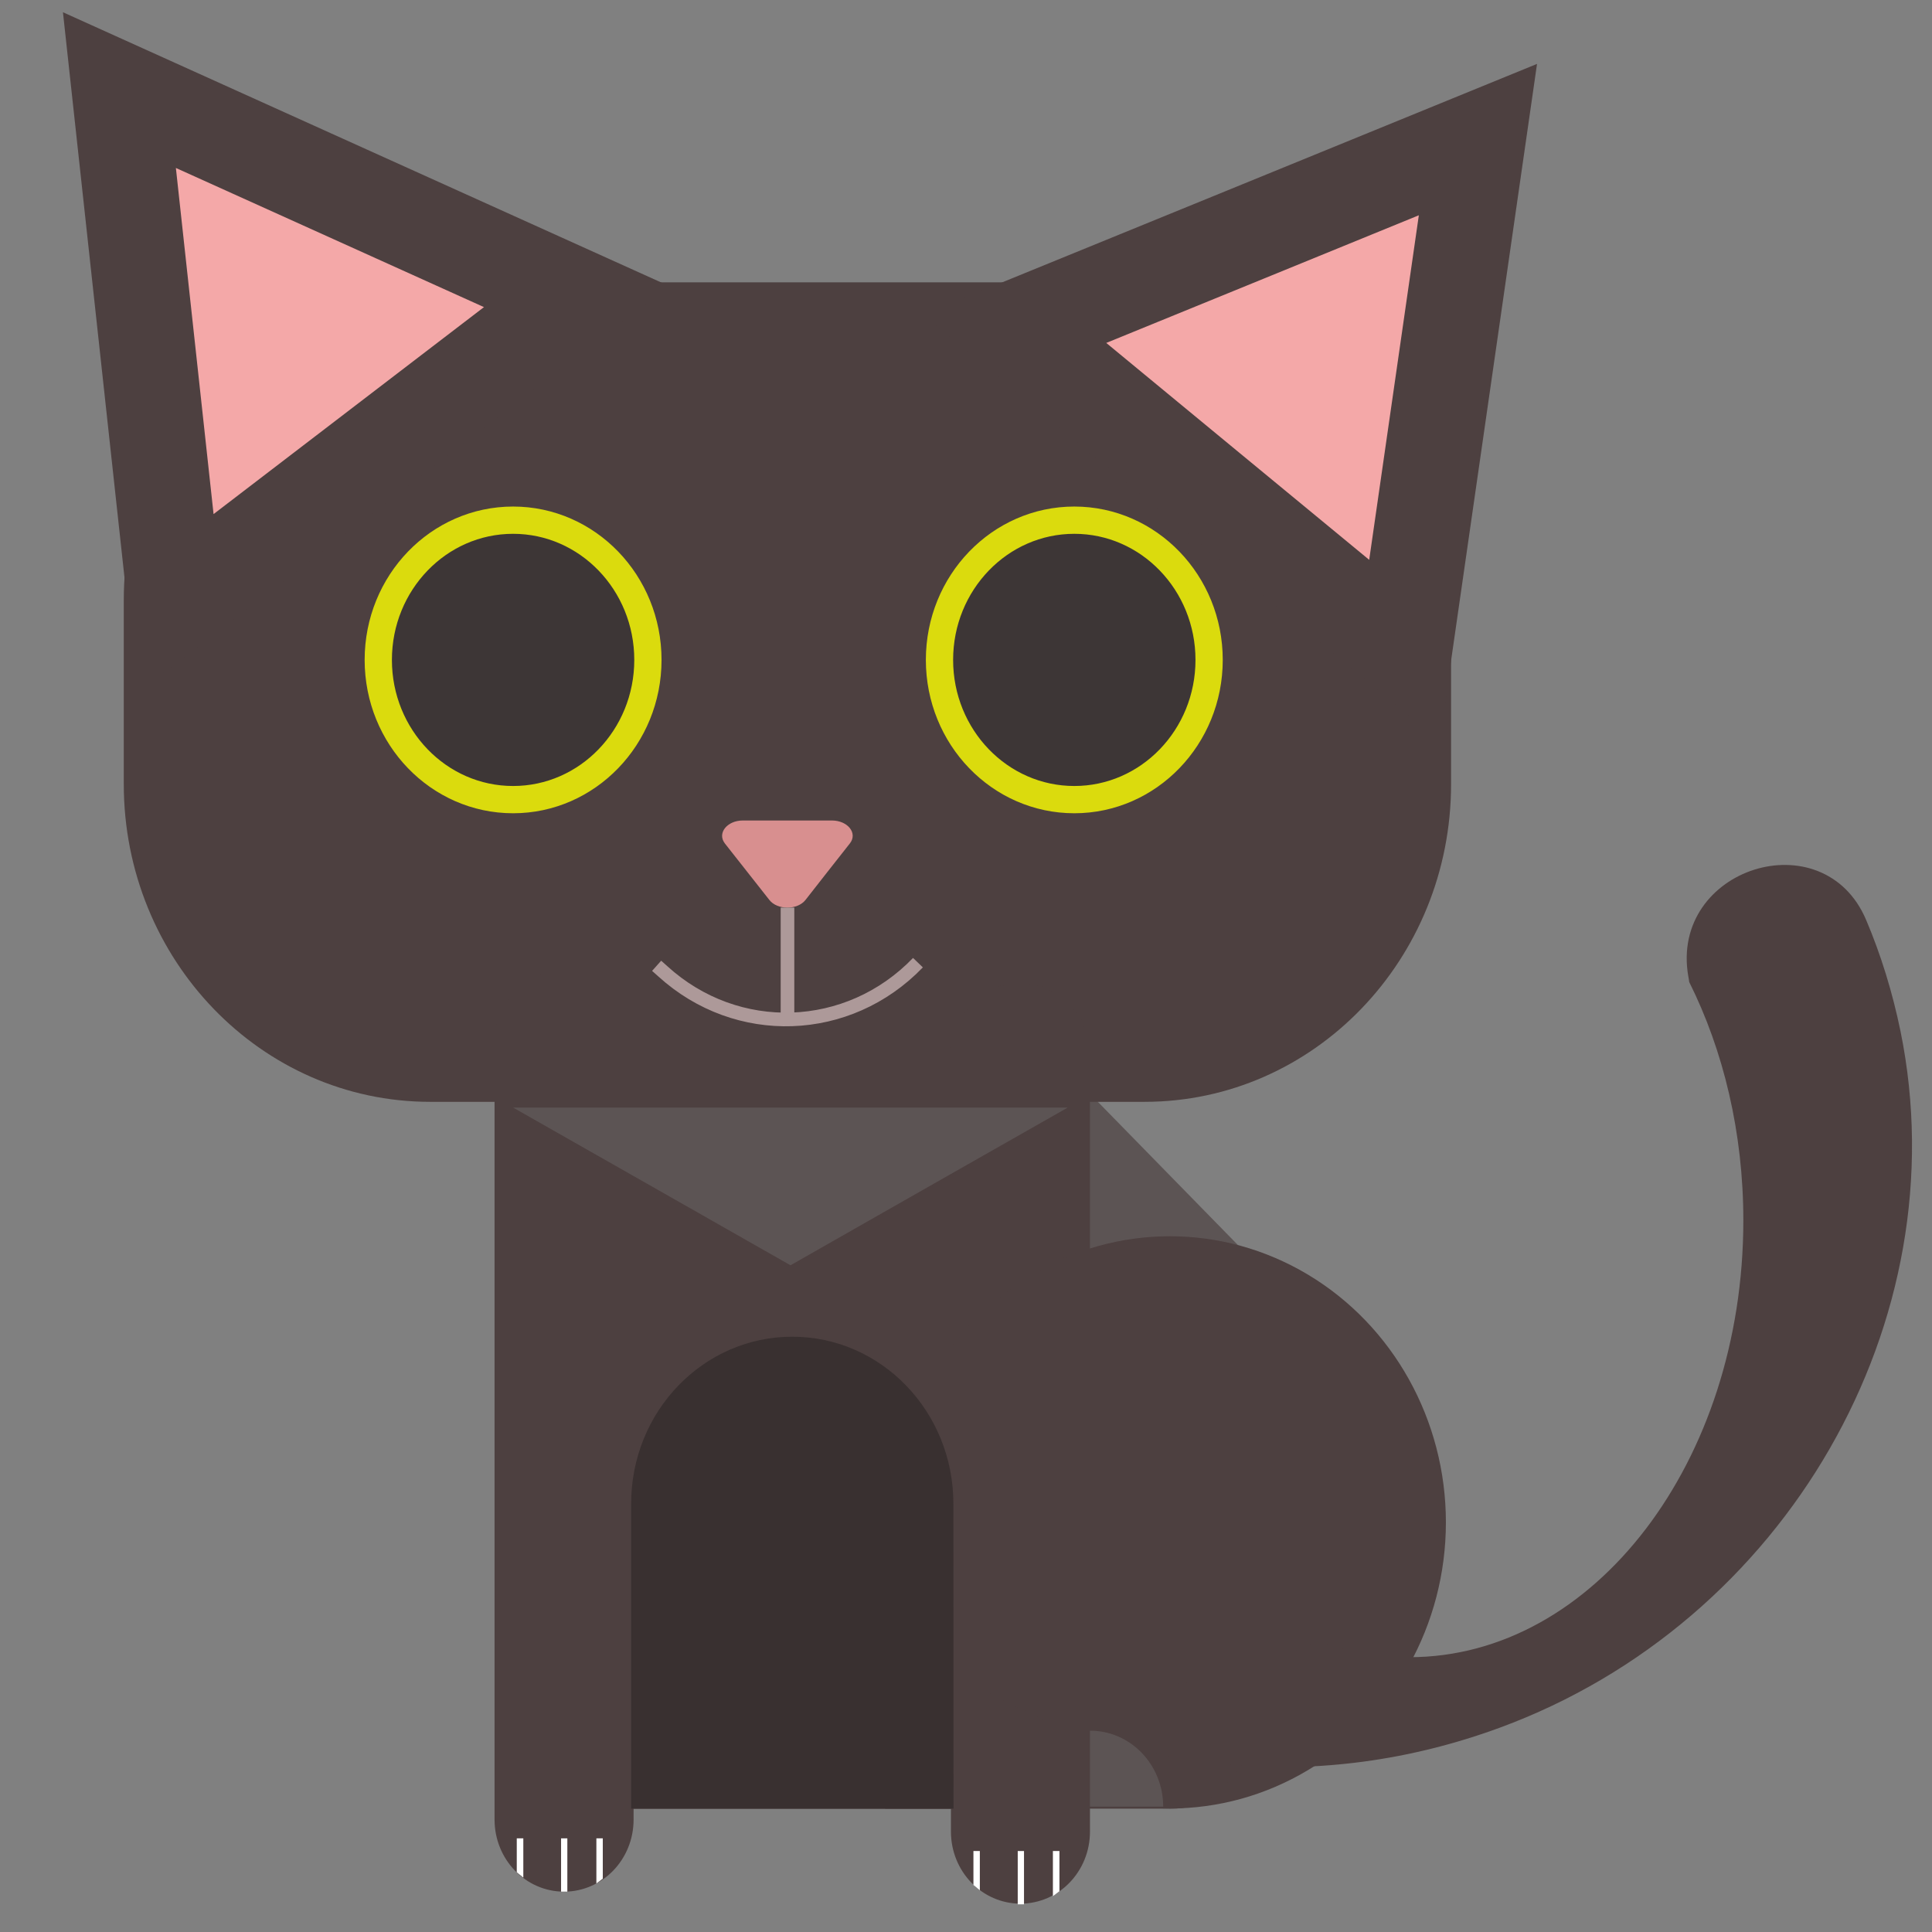<?xml version="1.0" encoding="utf-8"?>
<!-- Generator: Adobe Illustrator 23.0.2, SVG Export Plug-In . SVG Version: 6.00 Build 0)  -->
<svg version="1.1" id="Layer_1" xmlns="http://www.w3.org/2000/svg" xmlns:xlink="http://www.w3.org/1999/xlink" x="0px" y="0px"
	 viewBox="0 0 141.73 141.73" style="enable-background:new 0 0 141.73 141.73;" xml:space="preserve">
<rect x="0" y="0" width="141.73" height="141.73" fill="#808080" stroke="none"/>
<style type="text/css">
	.st0{fill:#5C5454;}
	.st1{fill:#4D4040;}
	.st2{fill:#F4A8A8;stroke:#4D4040;stroke-width:7;stroke-miterlimit:10;}
	.st3{fill:#3D3636;stroke:#DBDB0D;stroke-width:2;stroke-miterlimit:10;}
	.st4{fill:#D88F8F;}
	.st5{fill:none;stroke:#AD9999;stroke-miterlimit:10;}
	.st6{fill:#393030;}
	.st7{fill:#FFFFFF;}
</style>
<g>
	<polygon class="st0" points="96.41,97.06 80.31,98.14 79.13,79.39 	"/>
	<path class="st1" d="M83.96,80.83H31.56c-12.41,0-22.48-10.44-22.48-23.31v-13.5c0-12.87,10.07-23.31,22.48-23.31h52.41
		c12.41,0,22.48,10.44,22.48,23.31v13.5C106.45,70.39,96.39,80.83,83.96,80.83z"/>
	<polygon class="st2" points="103.02,47.73 88.71,35.93 74.41,24.13 91.41,17.19 108.42,10.24 105.72,28.99 	"/>
	<ellipse class="st3" cx="37.64" cy="48.41" rx="9.89" ry="10.25"/>
	<ellipse class="st3" cx="78.81" cy="48.41" rx="9.89" ry="10.25"/>
	<polygon class="st2" points="42.28,21.75 27.57,33.01 12.86,44.27 10.81,25.44 8.76,6.61 25.52,14.18 	"/>
	<path class="st4" d="M59.09,66.02c-0.59,0.75-2.07,0.75-2.65,0l-1.63-2.07l-1.63-2.07c-0.59-0.75,0.15-1.69,1.32-1.69h3.26h3.26
		c1.18,0,1.92,0.94,1.32,1.69l-1.63,2.07L59.09,66.02z"/>
	<path class="st5" d="M48.17,70.85l0.46,0.41c5.43,4.94,13.61,4.66,18.71-0.64l0,0"/>
	<line class="st5" x1="57.77" y1="66.58" x2="57.77" y2="74.8"/>
	<path class="st1" d="M41.38,138.77L41.38,138.77c-2.82,0-5.1-2.36-5.1-5.29V76.53c0-2.92,2.28-5.29,5.1-5.29l0,0
		c2.82,0,5.1,2.36,5.1,5.29v56.95C46.48,136.41,44.2,138.77,41.38,138.77z"/>
	<path class="st1" d="M74.86,139.65L74.86,139.65c-2.82,0-5.1-2.36-5.1-5.29V77.41c0-2.92,2.28-5.29,5.1-5.29l0,0
		c2.82,0,5.1,2.36,5.1,5.29v56.95C79.96,137.29,77.68,139.65,74.86,139.65z"/>
	<rect x="36.95" y="79.17" class="st1" width="41.38" height="53.52"/>
	<ellipse class="st1" cx="85.82" cy="111.68" rx="20.25" ry="20.99"/>
	<path class="st1" d="M86.03,132.68h-21.1v-13.05H91.3v7.78C91.3,130.33,88.94,132.68,86.03,132.68z"/>
	<path class="st6" d="M69.95,132.68H46.3v-22.37c0-6.77,5.29-12.25,11.82-12.25l0,0c6.53,0,11.82,5.49,11.82,12.25L69.95,132.68
		L69.95,132.68z"/>
	<polygon class="st0" points="57.99,92.82 47.81,87.03 37.64,81.25 57.99,81.25 78.33,81.25 68.16,87.03 	"/>
	<path class="st1" d="M139.42,75.65c-0.59-2.86-1.43-5.59-2.52-8.16c-3.13-7.39-14.42-3.82-13.05,4.12
		c0.03,0.14,0.05,0.29,0.07,0.43c2.51,5.03,3.97,11.04,3.97,17.49c0,17.69-10.96,32.04-24.49,32.04c-2.3,0-4.52-0.42-6.63-1.2
		c-0.02,0.01-0.03,0.01-0.04,0.02c-8.24,3.57-16.72,4.57-24.68,3.48c10.92,6.22,24.67,7.77,37.98,2.87
		C131.04,119.01,143.75,96.91,139.42,75.65z"/>
	<polygon class="st7" points="38.39,137.74 37.91,137.35 37.91,134.86 38.39,134.86 	"/>
	<rect x="41.16" y="134.86" class="st7" width="0.46" height="3.91"/>
	<polygon class="st7" points="44.22,137.82 44.22,134.86 43.75,134.86 43.75,138.17 	"/>
	<polygon class="st7" points="71.88,138.67 71.41,138.28 71.41,135.79 71.88,135.79 	"/>
	<rect x="74.66" y="135.79" class="st7" width="0.46" height="3.91"/>
	<polygon class="st7" points="77.72,138.74 77.72,135.79 77.24,135.79 77.24,139.1 	"/>
	<path class="st0" d="M79.96,132.53h5.37c0-3.08-2.4-5.57-5.37-5.57V132.53z"/>
</g>
</svg>
